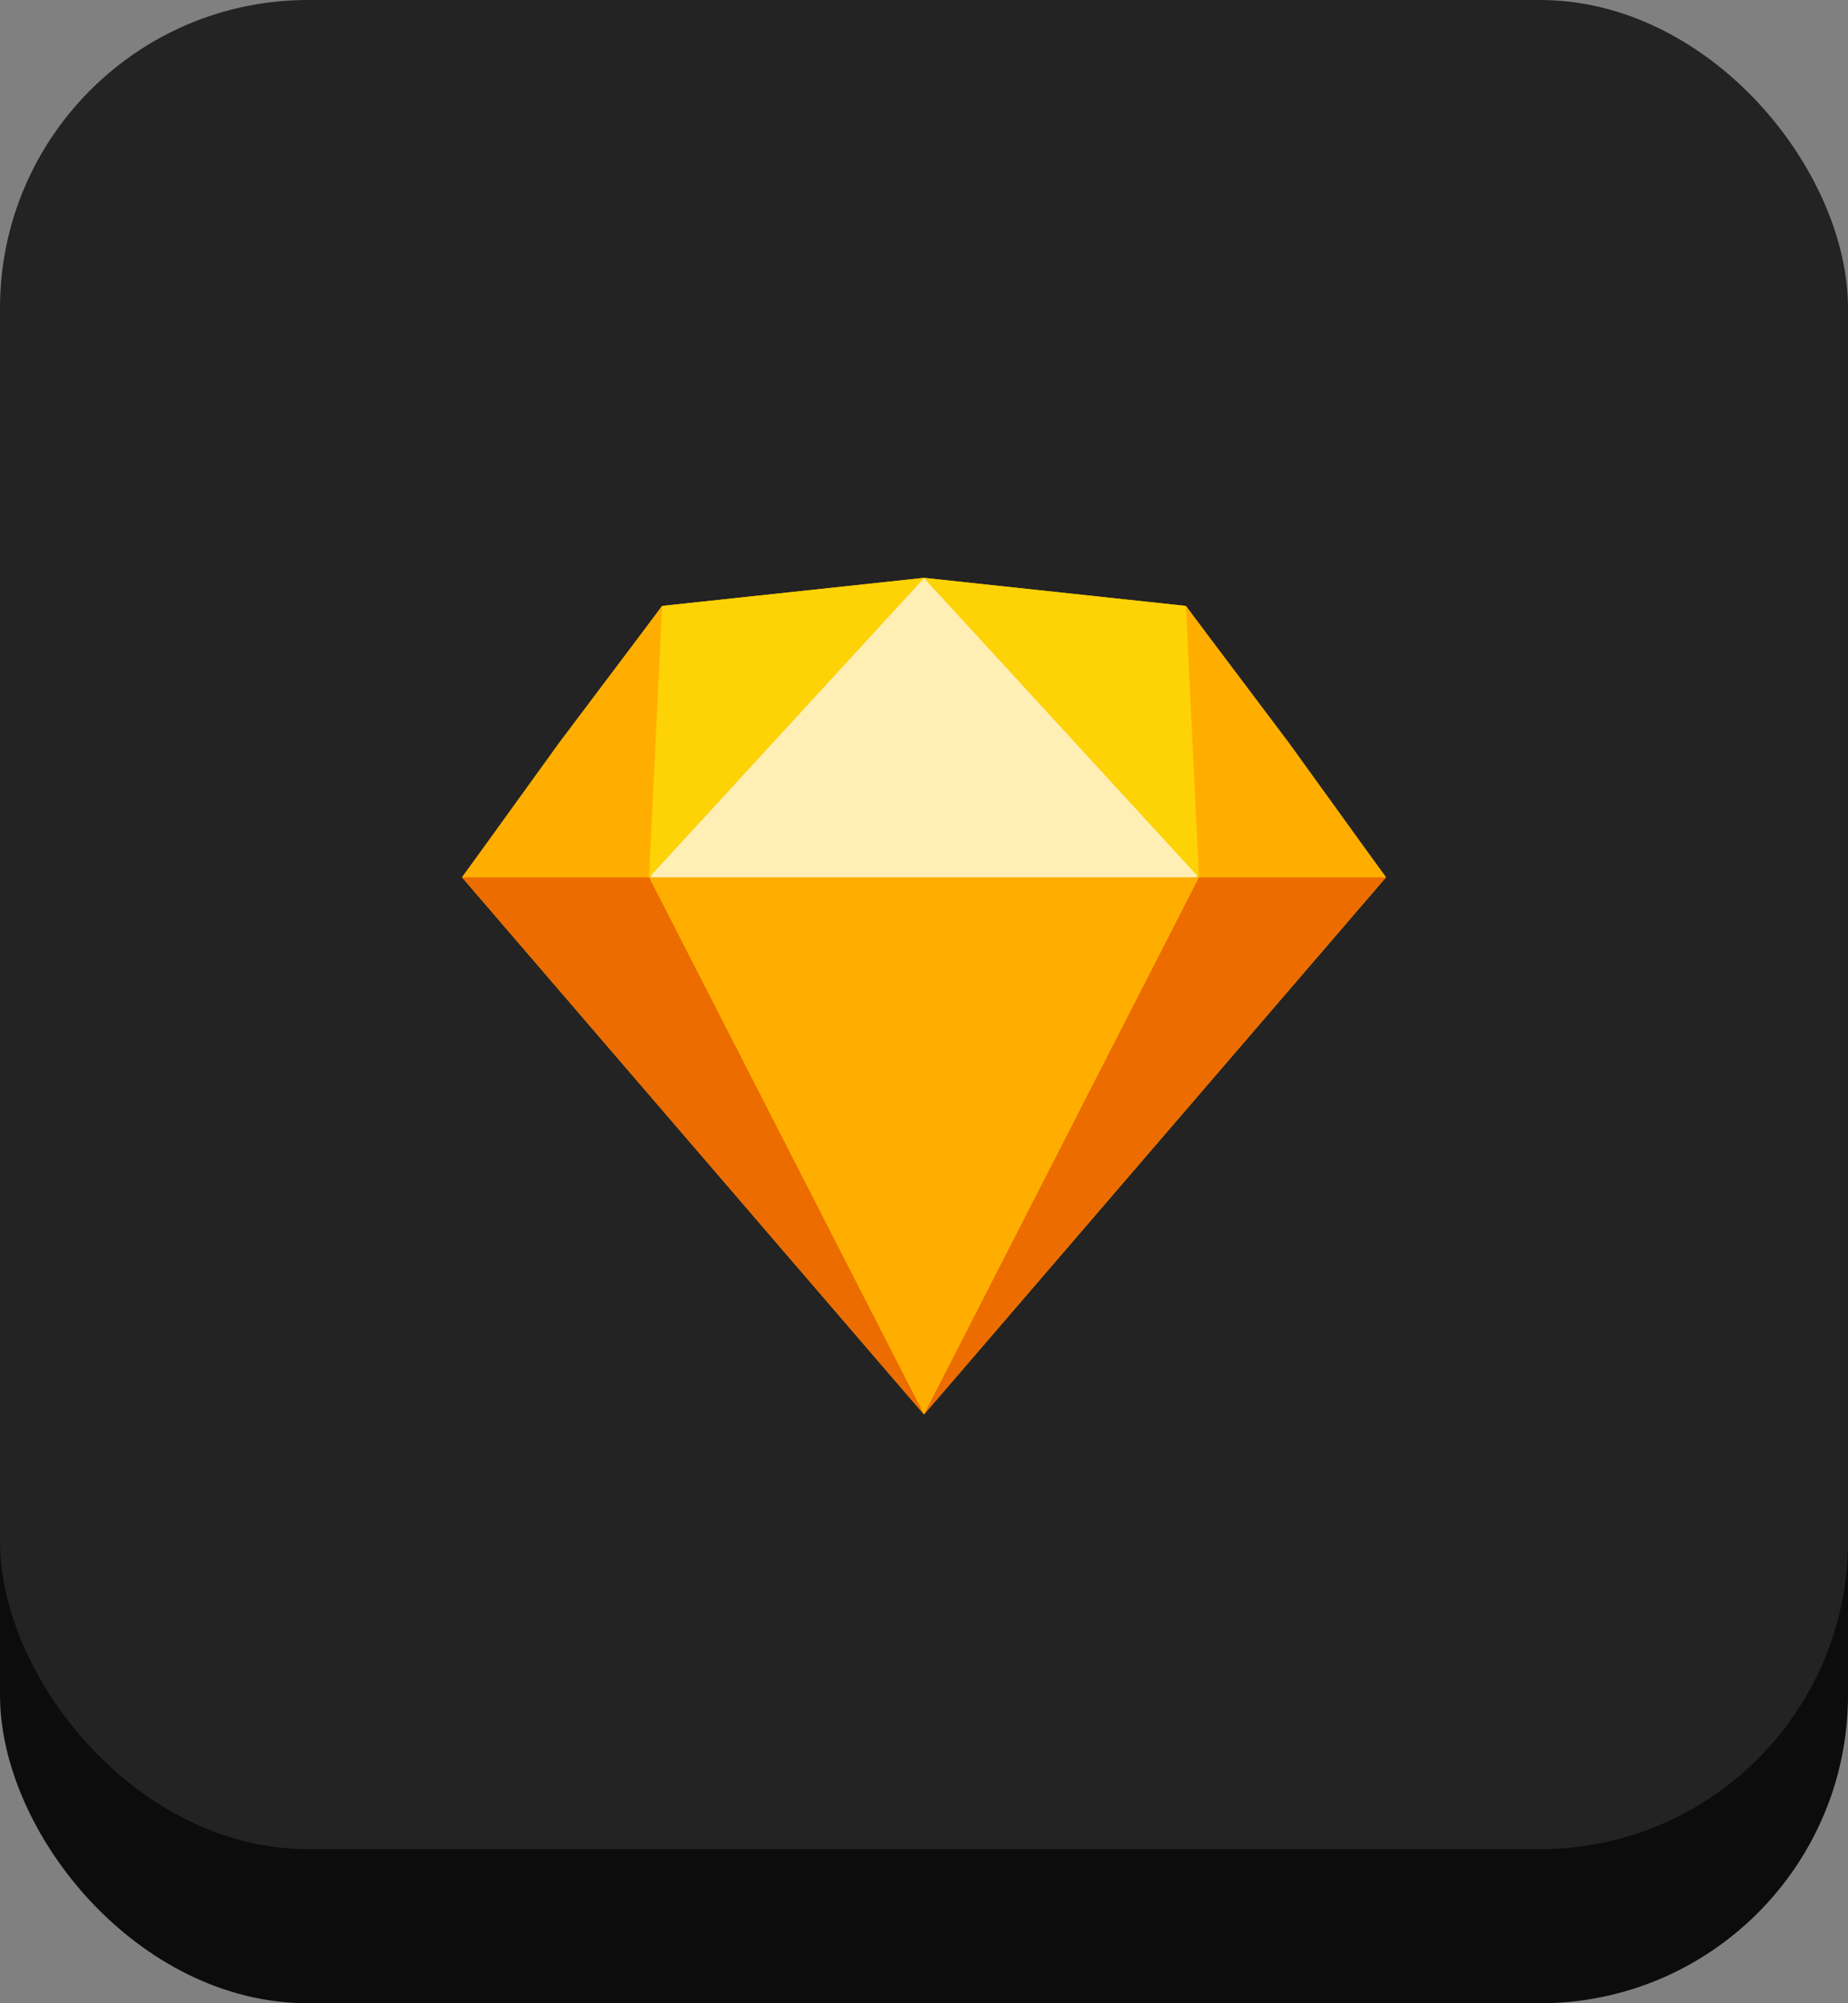 <?xml version="1.0" encoding="UTF-8"?>
<svg width="48px" height="52px" viewBox="0 0 48 52" version="1.1" xmlns="http://www.w3.org/2000/svg" xmlns:xlink="http://www.w3.org/1999/xlink">
    <rect x="0" y="0" width="48" height="52" fill="#808080" stroke="none"/>
    <!-- Generator: Sketch 48.1 (47250) - http://www.bohemiancoding.com/sketch -->
    <title>sketchIcon</title>
    <desc>Created with Sketch.</desc>
    <defs></defs>
    <g id="Desktop-HD" stroke="none" stroke-width="1" fill="none" fill-rule="evenodd" transform="translate(-534, -257)">
        <g id="Group-5" transform="translate(534, 257)">
            <g id="sketchIcon">
                <g id="Group-Copy-3">
                    <rect id="Rectangle-Copy" fill="#0D0C0C" x="0" y="4" width="48" height="48" rx="8"></rect>
                    <rect id="Rectangle" fill="#232323" x="0" y="0" width="48" height="48" rx="8"></rect>
                    <g id="Sketch_logo_frame" transform="translate(12, 15)" fill-rule="nonzero">
                        <g id="Base" fill="#FFAE00">
                            <polygon id="Polygon" transform="translate(12, 10.858) rotate(-180) translate(-12, -10.858) " points="12 -2.84217094e-14 24 13.943 18.802 20.988 12 21.717 5.198 20.988 2.84217094e-14 13.943"></polygon>
                        </g>
                        <g id="Bottom-Back" transform="translate(0, 7.773)" fill="#EC6C00">
                            <polygon id="Polygon" transform="translate(12, 6.972) rotate(-180) translate(-12, -6.972) " points="12 -2.84217094e-14 24 13.943 2.84217094e-14 13.943"></polygon>
                        </g>
                        <g id="Bottom-Mid" transform="translate(4.858, 7.773)" fill="#FFAE00">
                            <polygon id="Polygon" transform="translate(7.142, 6.972) rotate(-180) translate(-7.142, -6.972) " points="7.142 -2.84217094e-14 14.283 13.943 2.84217094e-14 13.943"></polygon>
                        </g>
                        <g id="Top-Mid" transform="translate(4.858, 0)" fill="#FFEFB4">
                            <polygon id="Polygon" transform="translate(7.142, 3.887) rotate(-180) translate(-7.142, -3.887) " points="7.142 7.773 14.283 1.20202543e-13 0 -1.42108547e-14"></polygon>
                        </g>
                        <g id="Top-Side-Left" transform="translate(0, 0.729)" fill="#FFAE00">
                            <polygon id="Polygon" transform="translate(2.599, 3.522) rotate(-180) translate(-2.599, -3.522) " points="7.10542736e-15 7.045 2.672 3.498 5.198 1.29796309e-13 0.291 0"></polygon>
                        </g>
                        <g id="Top-Side-Right" transform="translate(21.401, 4.251) scale(-1, 1) translate(-21.401, -4.251) translate(18.802, 0.729)" fill="#FFAE00">
                            <polygon id="Polygon" transform="translate(2.599, 3.522) rotate(-180) translate(-2.599, -3.522) " points="7.10542736e-15 7.045 2.672 3.498 5.198 1.29796309e-13 0.291 0"></polygon>
                        </g>
                        <g id="Top-Left" transform="translate(4.858, 0)" fill="#FED305">
                            <polygon id="Polygon" transform="translate(3.571, 3.887) rotate(-180) translate(-3.571, -3.887) " points="6.802 7.045 7.142 -1.42108547e-14 1.42108547e-14 7.773"></polygon>
                        </g>
                        <g id="Top-Right" transform="translate(12, 0)" fill="#FED305">
                            <polygon id="Polygon" transform="translate(3.571, 3.887) scale(-1, 1) rotate(-180) translate(-3.571, -3.887) " points="6.802 7.045 7.142 -1.42108547e-14 -1.42108547e-14 7.773"></polygon>
                        </g>
                    </g>
                </g>
            </g>
        </g>
    </g>
</svg>
